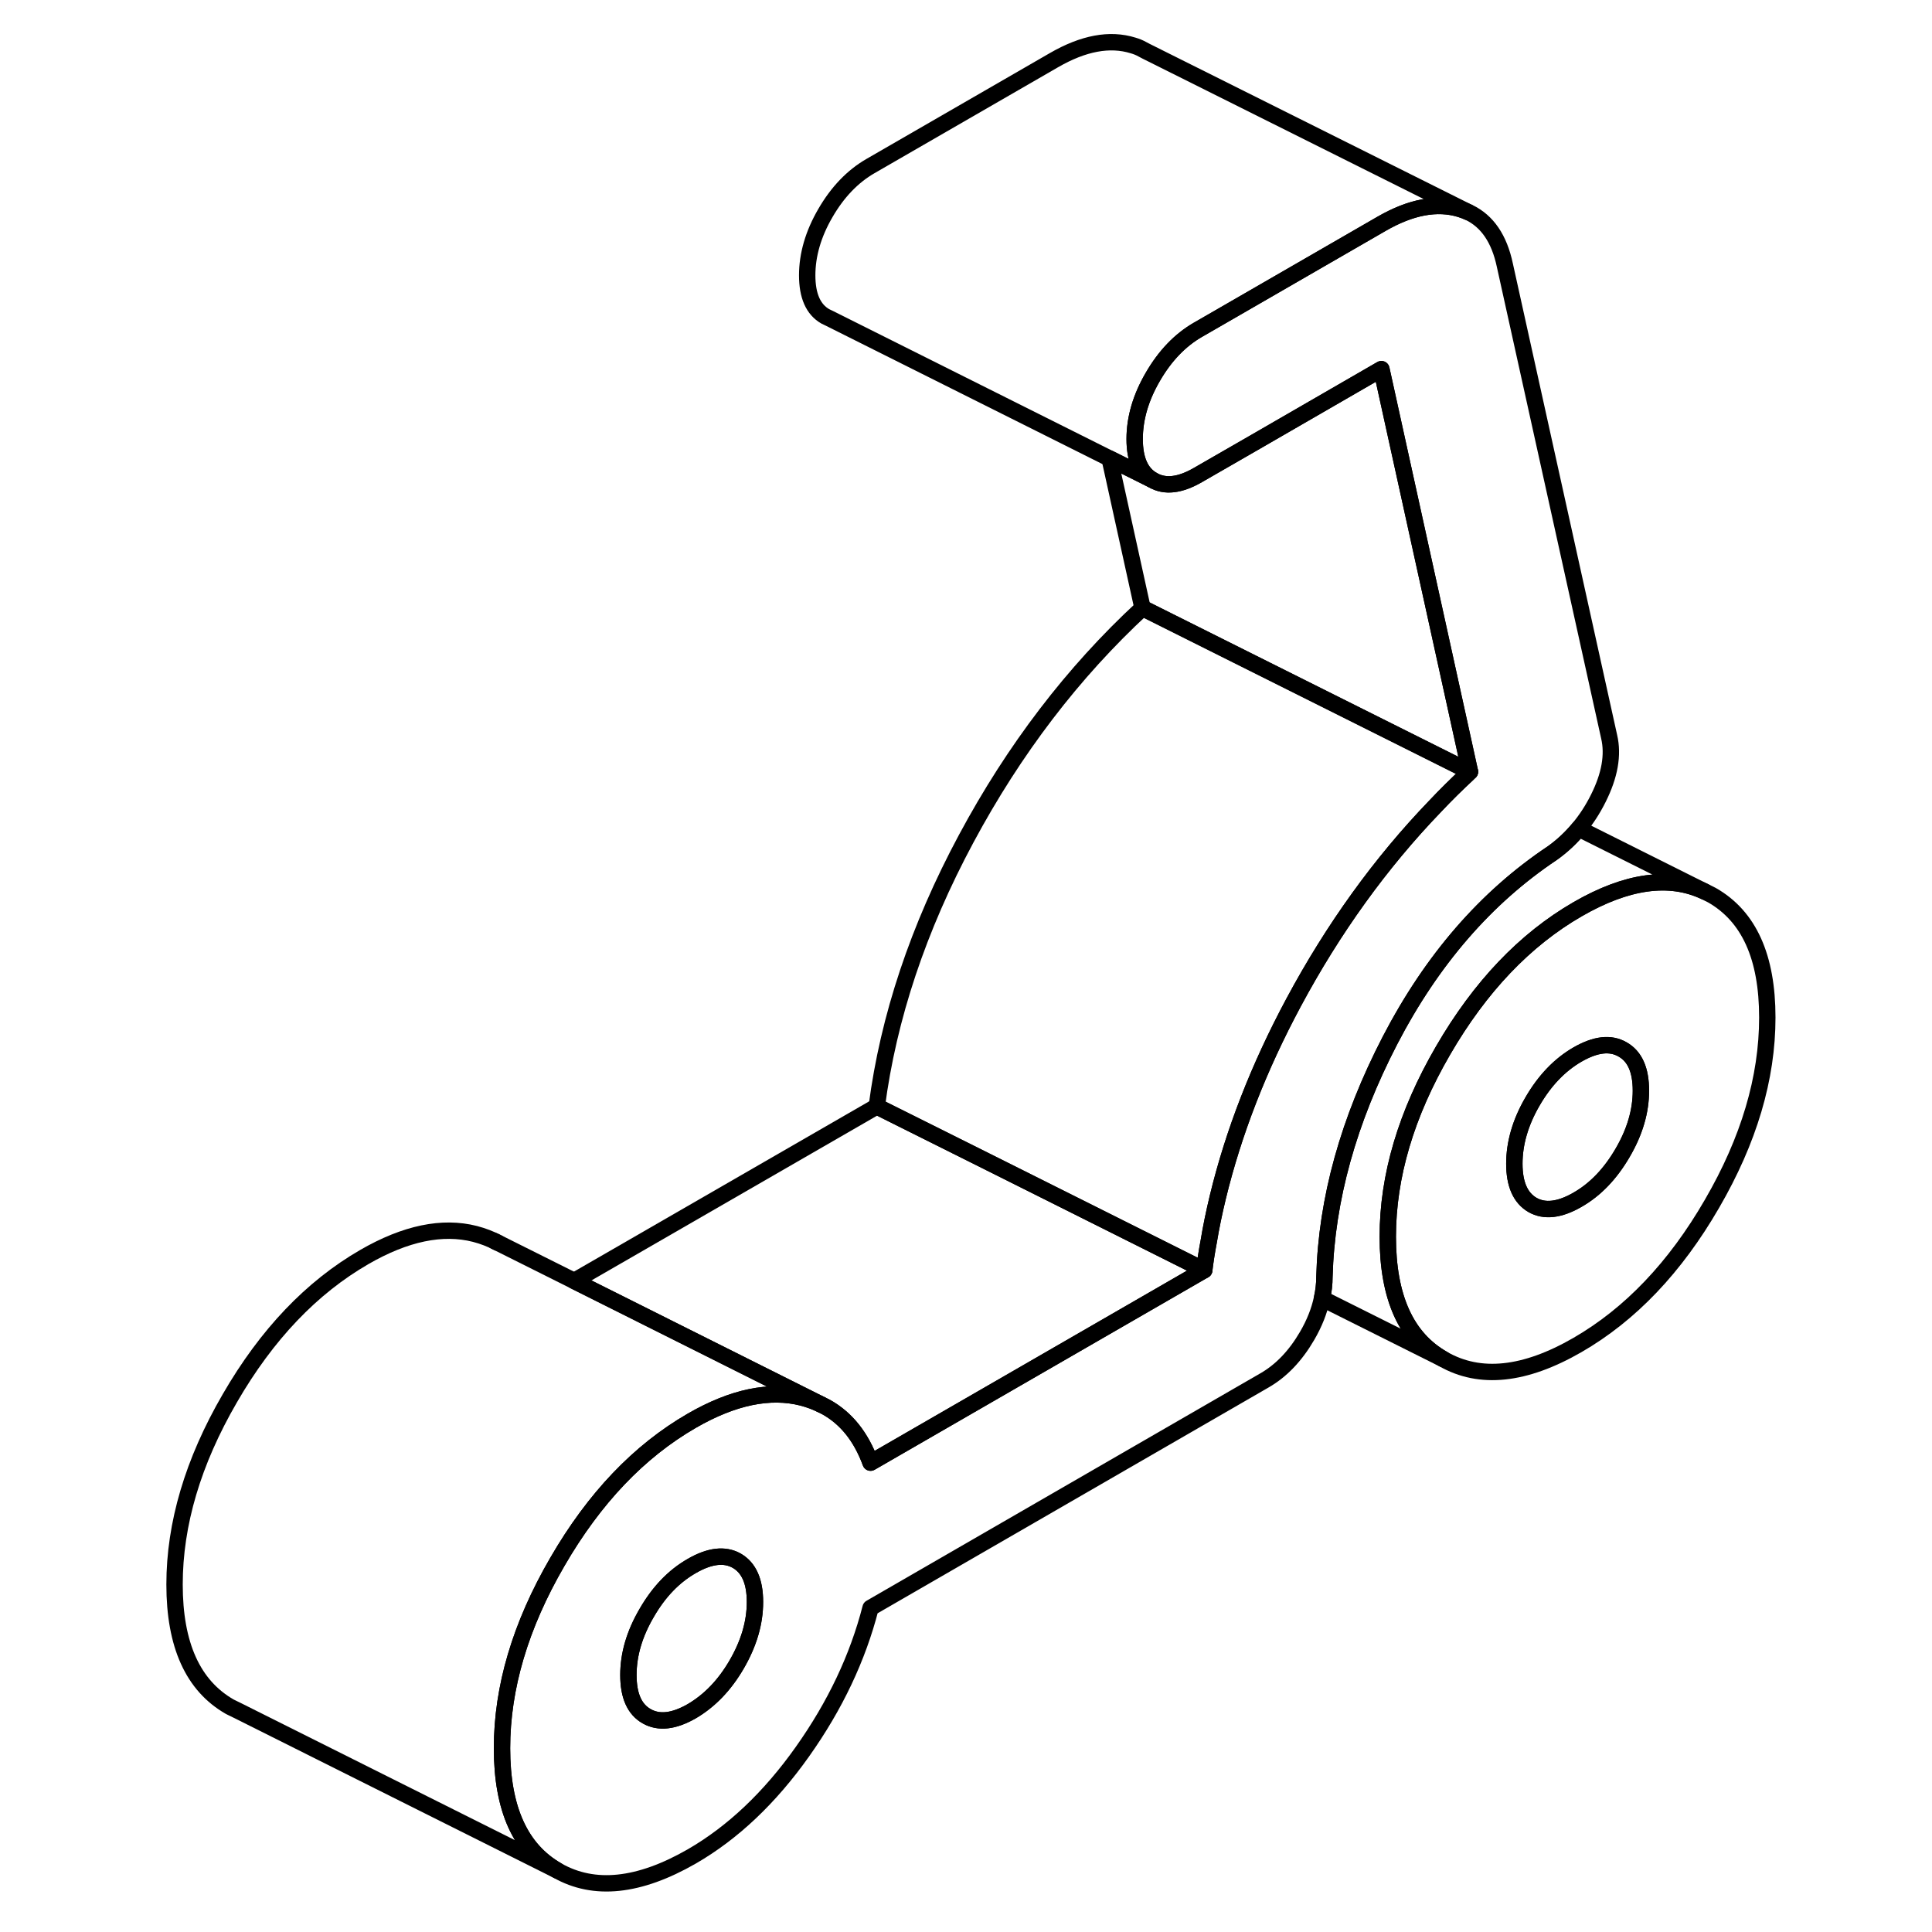 <svg viewBox="0 0 102 118" fill="none" xmlns="http://www.w3.org/2000/svg" height="24" width="24" stroke-width="1px" stroke-linecap="round" stroke-linejoin="round">
    <path d="M96.561 54.675L96.121 54.455C93.961 53.435 91.361 53.795 88.351 55.535C85.131 57.395 82.391 60.275 80.141 64.155C77.881 68.045 76.761 71.835 76.761 75.535C76.761 79.235 77.881 81.725 80.141 83.005C82.391 84.295 85.131 84.005 88.351 82.145C91.571 80.285 94.311 77.415 96.561 73.525C98.821 69.635 99.941 65.845 99.941 62.145C99.941 58.445 98.821 55.965 96.561 54.675ZM91.101 70.415C90.361 71.685 89.451 72.645 88.351 73.275C87.261 73.905 86.341 74.015 85.601 73.595C84.861 73.165 84.491 72.325 84.491 71.075C84.491 69.825 84.861 68.545 85.601 67.275C86.341 65.995 87.261 65.035 88.351 64.405C89.451 63.775 90.361 63.665 91.101 64.095C91.851 64.515 92.221 65.355 92.221 66.615C92.221 67.875 91.851 69.135 91.101 70.415Z" stroke="currentColor" stroke-linejoin="round"/>
    <path d="M92.221 66.615C92.221 67.865 91.851 69.135 91.101 70.415C90.361 71.685 89.451 72.645 88.351 73.275C87.261 73.905 86.341 74.015 85.601 73.595C84.861 73.165 84.491 72.325 84.491 71.075C84.491 69.825 84.861 68.545 85.601 67.275C86.341 65.995 87.261 65.035 88.351 64.405C89.451 63.775 90.361 63.665 91.101 64.095C91.851 64.515 92.221 65.355 92.221 66.615Z" stroke="currentColor" stroke-linejoin="round"/>
    <path d="M90.281 44.995L83.911 16.195C83.571 14.585 82.841 13.515 81.721 12.975L81.671 12.955C81.521 12.885 81.361 12.825 81.201 12.775C79.781 12.335 78.171 12.635 76.371 13.675L66.791 19.205L65.161 20.145C64.071 20.775 63.151 21.735 62.411 23.015C61.671 24.285 61.301 25.555 61.301 26.815C61.301 28.075 61.671 28.905 62.411 29.325C63.151 29.755 64.071 29.645 65.161 29.015L68.531 27.075L76.371 22.545L81.781 47.135C81.781 47.135 81.711 47.195 81.681 47.235C80.981 47.885 80.301 48.555 79.651 49.245C76.311 52.715 73.431 56.715 71.011 61.225C68.881 65.195 67.341 69.155 66.381 73.115C66.161 74.025 65.971 74.935 65.821 75.845C65.711 76.425 65.621 76.995 65.551 77.575L45.171 89.335C44.591 87.755 43.691 86.625 42.451 85.935L42.171 85.795C41.811 85.615 41.421 85.475 41.011 85.365C39.021 84.855 36.761 85.325 34.251 86.775C31.031 88.635 28.291 91.505 26.041 95.395C23.781 99.285 22.661 103.075 22.661 106.775C22.661 110.475 23.781 112.955 26.041 114.245C28.291 115.525 31.031 115.235 34.251 113.385C36.761 111.935 39.021 109.795 41.011 106.985C43.011 104.165 44.391 101.245 45.171 98.205L69.221 84.315C70.251 83.725 71.121 82.815 71.831 81.595C72.281 80.825 72.581 80.065 72.741 79.305C72.841 78.865 72.891 78.425 72.891 77.985C73.021 73.255 74.361 68.435 76.901 63.535C79.451 58.625 82.751 54.815 86.811 52.105C87.401 51.685 87.941 51.185 88.421 50.605C88.871 50.065 89.271 49.455 89.611 48.775C90.321 47.365 90.541 46.105 90.281 44.995ZM37.001 101.645C36.261 102.925 35.341 103.875 34.251 104.515C33.151 105.145 32.241 105.245 31.501 104.825C30.751 104.405 30.381 103.565 30.381 102.305C30.381 101.045 30.751 99.785 31.501 98.505C32.241 97.225 33.151 96.275 34.251 95.645C35.341 95.015 36.261 94.905 37.001 95.325C37.741 95.755 38.111 96.585 38.111 97.845C38.111 99.105 37.741 100.365 37.001 101.645Z" stroke="currentColor" stroke-linejoin="round"/>
    <path d="M38.111 97.845C38.111 99.105 37.741 100.365 37.001 101.645C36.261 102.925 35.341 103.875 34.251 104.515C33.151 105.145 32.241 105.245 31.501 104.825C30.751 104.405 30.381 103.565 30.381 102.305C30.381 101.045 30.751 99.785 31.501 98.505C32.241 97.225 33.151 96.275 34.251 95.645C35.341 95.015 36.261 94.905 37.001 95.325C37.741 95.755 38.111 96.585 38.111 97.845Z" stroke="currentColor" stroke-linejoin="round"/>
    <path d="M81.671 12.955C81.521 12.885 81.361 12.825 81.201 12.775C79.781 12.335 78.171 12.635 76.371 13.675L66.791 19.205L65.161 20.145C64.071 20.775 63.151 21.735 62.411 23.015C61.671 24.285 61.301 25.555 61.301 26.815C61.301 28.075 61.671 28.905 62.411 29.325L59.771 28.005L42.641 19.435L42.411 19.325C41.671 18.905 41.301 18.065 41.301 16.815C41.301 15.565 41.671 14.285 42.411 13.015C43.151 11.735 44.071 10.775 45.161 10.145L56.371 3.675C58.171 2.635 59.781 2.335 61.201 2.775C61.411 2.835 61.611 2.915 61.801 3.025L62.011 3.135L81.671 12.955Z" stroke="currentColor" stroke-linejoin="round"/>
    <path d="M81.781 47.135L68.501 40.495L61.781 37.135L59.771 28.005L62.411 29.325C63.151 29.755 64.071 29.645 65.161 29.015L68.531 27.075L76.371 22.545L81.781 47.135Z" stroke="currentColor" stroke-linejoin="round"/>
    <path d="M42.171 85.795C41.811 85.615 41.421 85.475 41.011 85.365C39.021 84.855 36.761 85.325 34.251 86.775C31.031 88.635 28.291 91.505 26.041 95.395C23.781 99.285 22.661 103.075 22.661 106.775C22.661 110.475 23.781 112.955 26.041 114.245L6.511 104.475L6.041 104.245C3.781 102.955 2.661 100.465 2.661 96.775C2.661 93.085 3.781 89.285 6.041 85.395C8.291 81.505 11.031 78.635 14.251 76.775C16.761 75.325 19.021 74.855 21.011 75.365C21.511 75.495 21.971 75.675 22.391 75.895L27.071 78.235L35.301 82.355L42.171 85.795Z" stroke="currentColor" stroke-linejoin="round"/>
    <path d="M22.391 75.896L22.211 75.806" stroke="currentColor" stroke-linejoin="round"/>
    <path d="M65.551 77.575L45.171 89.335C44.591 87.755 43.691 86.625 42.451 85.935L42.171 85.795L35.301 82.355L27.071 78.235L45.551 67.575L52.201 70.895L65.551 77.575Z" stroke="currentColor" stroke-linejoin="round"/>
    <path d="M81.781 47.136C81.781 47.136 81.711 47.196 81.681 47.236C80.981 47.886 80.301 48.556 79.651 49.246C76.311 52.716 73.431 56.716 71.011 61.226C68.881 65.196 67.341 69.156 66.381 73.116C66.161 74.026 65.971 74.936 65.821 75.846C65.711 76.426 65.621 76.996 65.551 77.576L52.201 70.896L45.551 67.576C46.261 62.136 48.081 56.686 51.011 51.226C53.941 45.766 57.531 41.066 61.781 37.136L68.501 40.496L81.781 47.136Z" stroke="currentColor" stroke-linejoin="round"/>
    <path d="M96.121 54.456C93.961 53.435 91.361 53.795 88.351 55.535C85.131 57.395 82.391 60.276 80.141 64.156C77.881 68.046 76.761 71.835 76.761 75.535C76.761 79.236 77.881 81.725 80.141 83.005L72.741 79.305C72.841 78.865 72.891 78.425 72.891 77.986C73.021 73.255 74.361 68.436 76.901 63.535C79.451 58.626 82.751 54.816 86.811 52.105C87.401 51.685 87.941 51.185 88.421 50.605L96.121 54.456Z" stroke="currentColor" stroke-linejoin="round"/>
</svg>